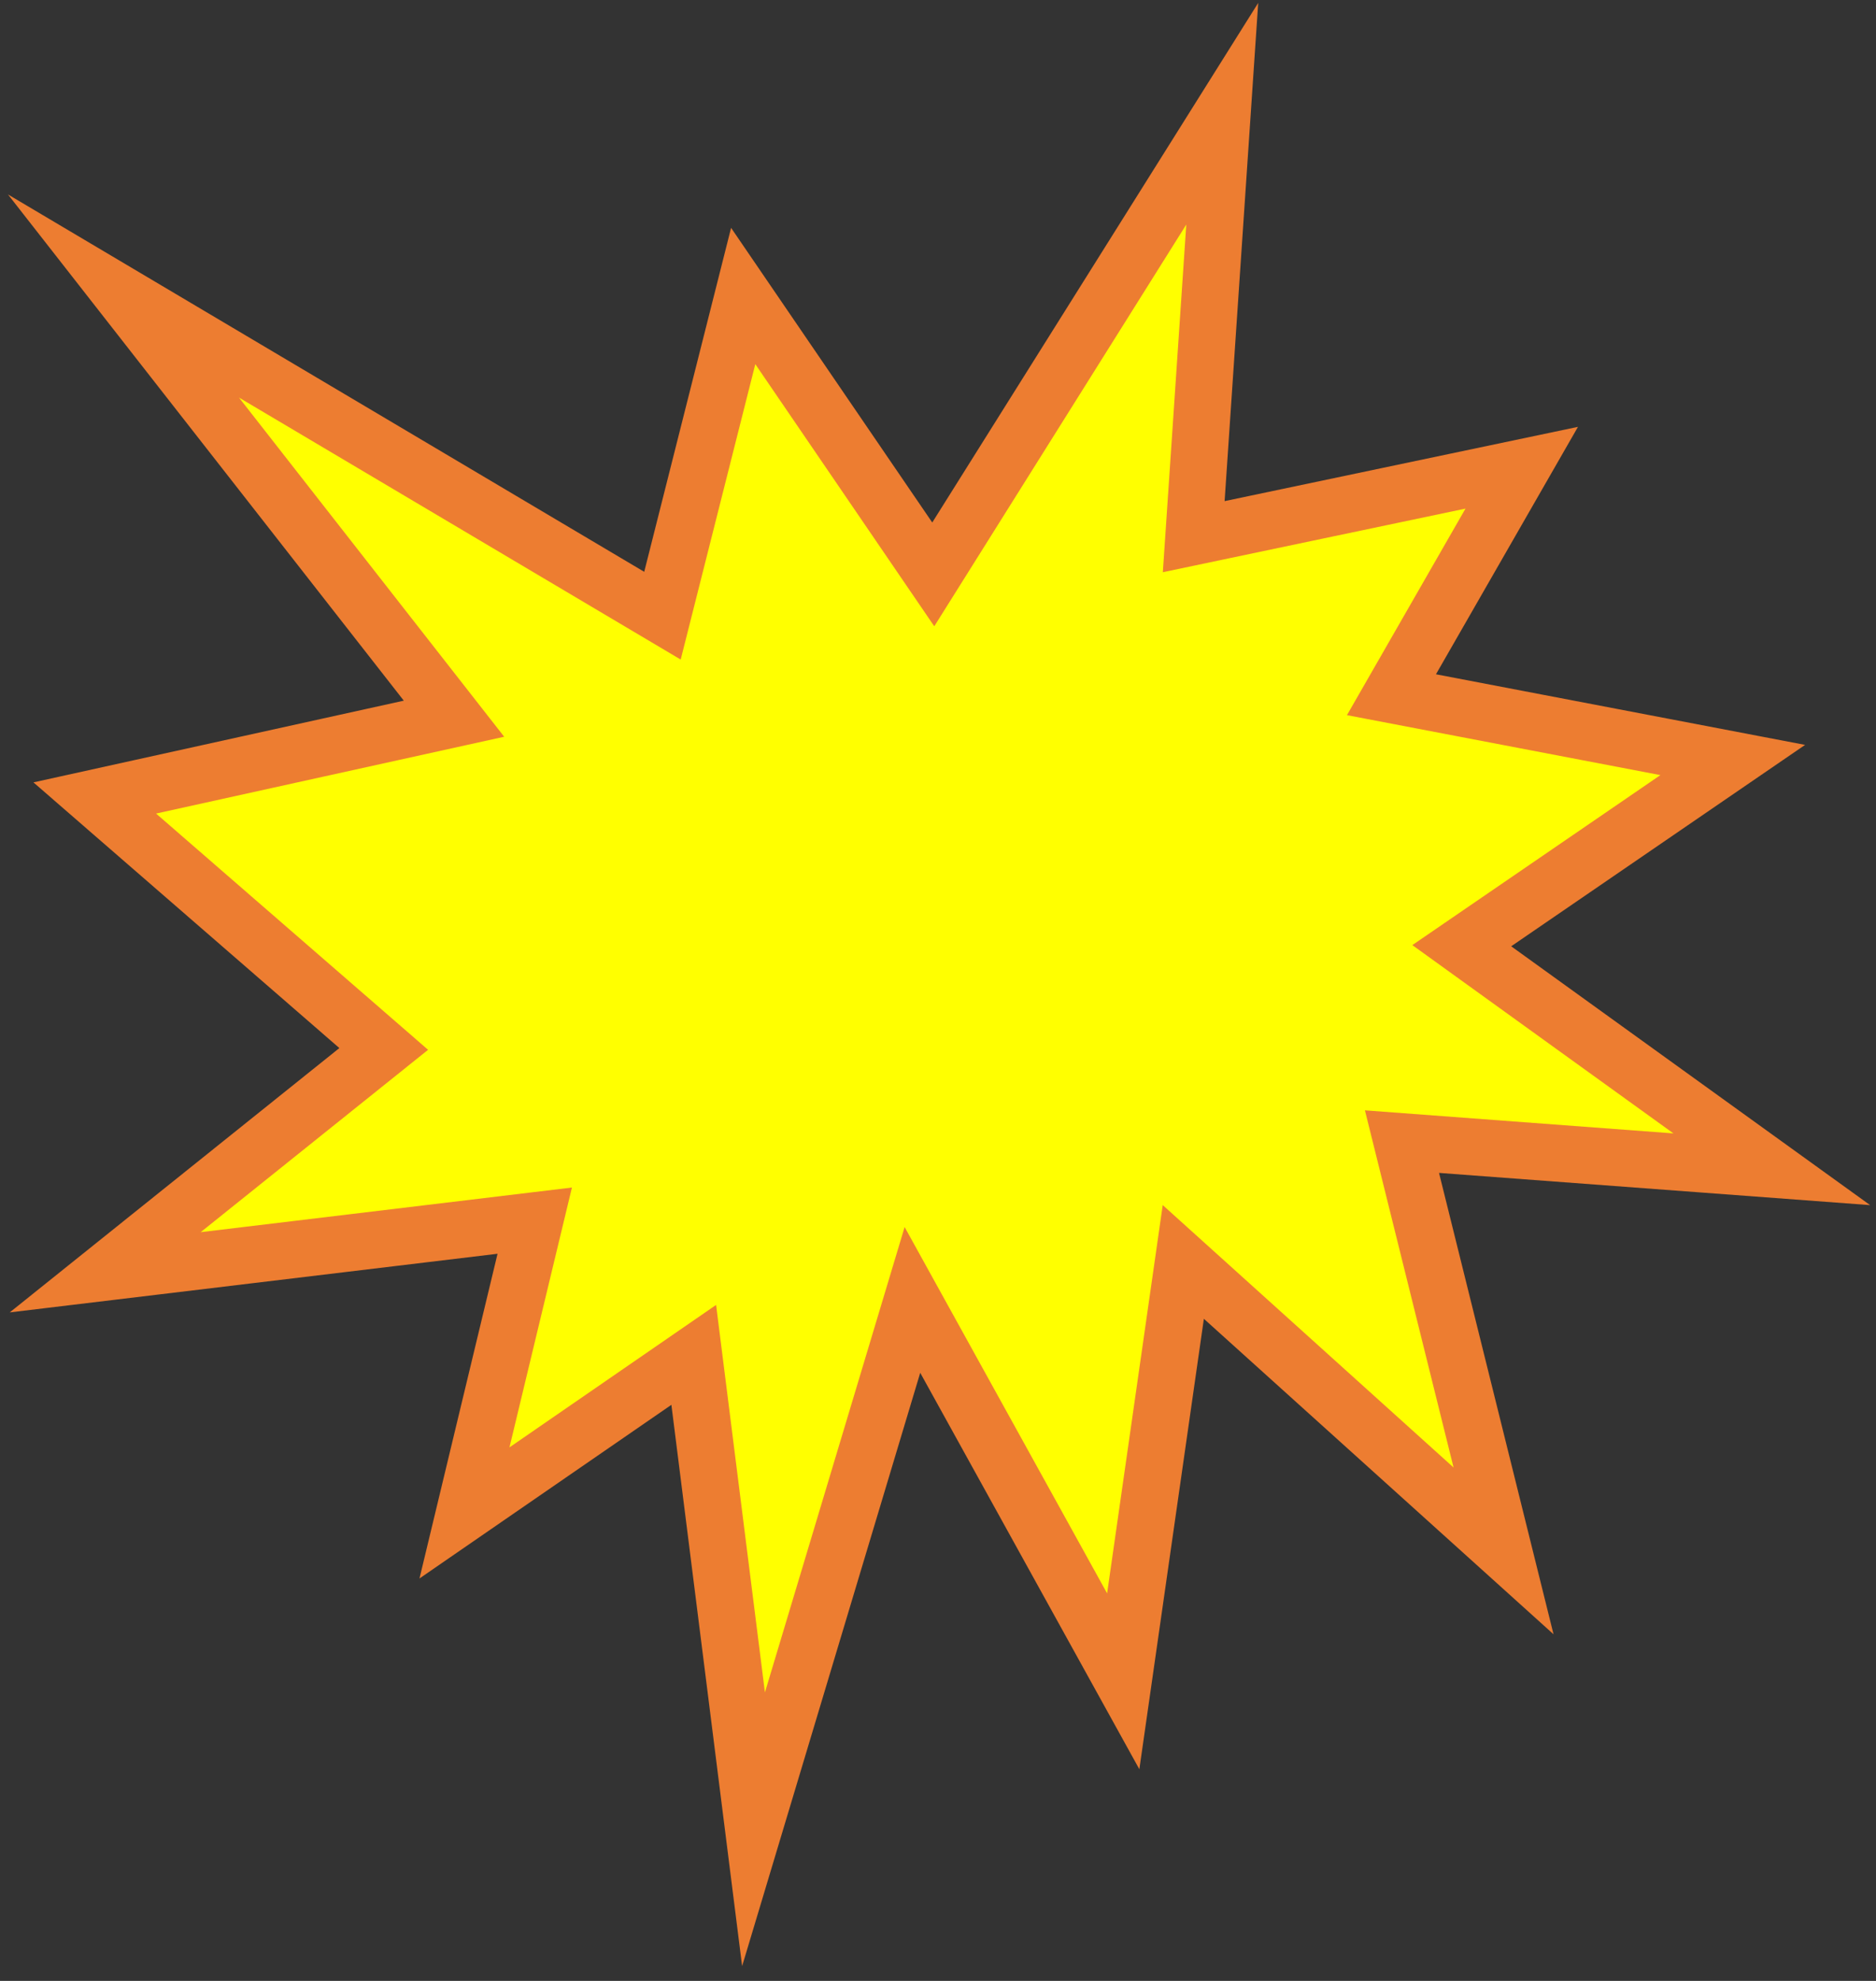 <svg width="198" height="209" xmlns="http://www.w3.org/2000/svg" xmlns:xlink="http://www.w3.org/1999/xlink" overflow="hidden"><rect width="100%" height="100%" fill="#333333" stroke="none"/><defs><clipPath id="clip0"><path d="M907 158 1105 158 1105 367 907 367Z" fill-rule="evenodd" clip-rule="evenodd"/></clipPath></defs><g clip-path="url(#clip0)" transform="translate(-907 -158)"><path d="M1005.5 218.602 1036 170 1032.99 214.622 1067.61 207.348 1053.86 231.297 1089.88 238.185 1061.28 257.777 1094 281.365 1054.97 278.449 1065.69 321.629 1031.89 291.144 1025.55 335.389 1003.3 295.15 986.53 351 980.22 300.948 956.022 317.624 963.438 286.787 918.106 292.234 947.5 268.67 917 242.191 954.916 233.828 920.032 189.231 976.918 222.959 985.44 189.231Z" stroke="#ED7D31" stroke-width="6" stroke-miterlimit="8" fill="#FFFF00" fill-rule="evenodd"/></g></svg>